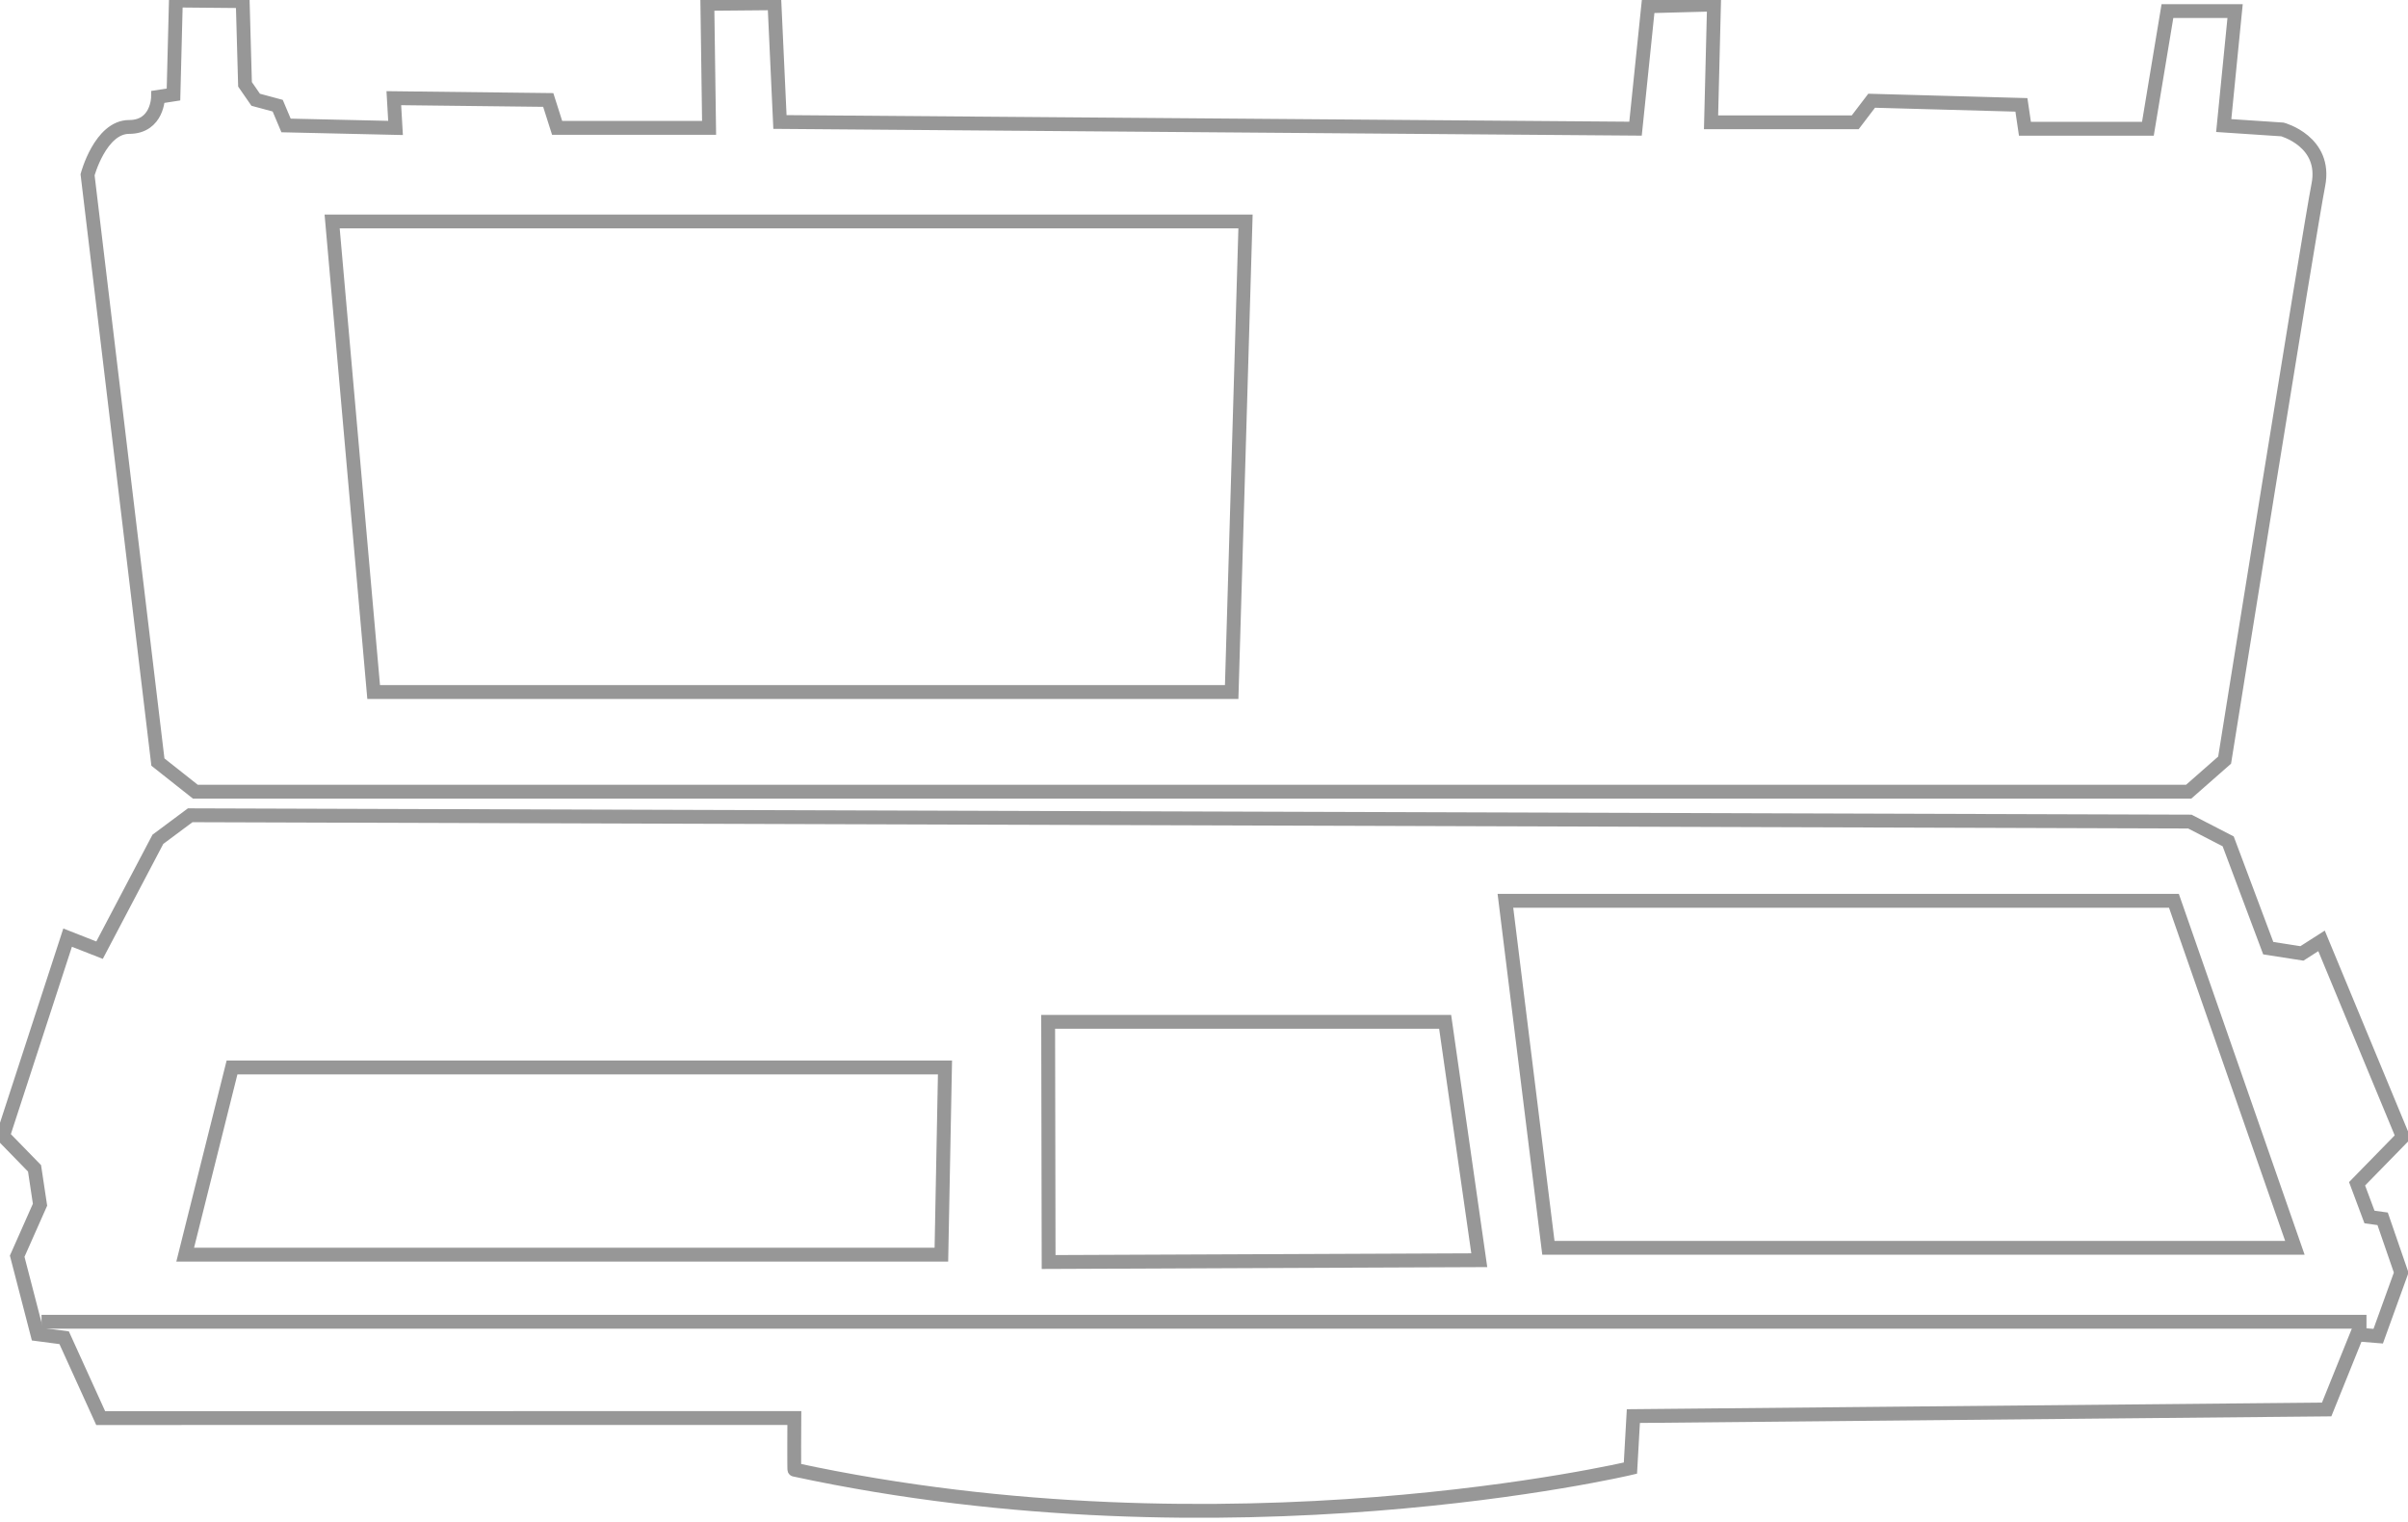 <?xml version="1.0" encoding="UTF-8" standalone="no"?>
<svg width="174px" height="110px" viewBox="0 0 174 110" version="1.1" xmlns="http://www.w3.org/2000/svg" xmlns:xlink="http://www.w3.org/1999/xlink" xmlns:sketch="http://www.bohemiancoding.com/sketch/ns">
    <!-- Generator: Sketch 3.5.2 (25235) - http://www.bohemiancoding.com/sketch -->
    <title>Group</title>
    <desc>Created with Sketch.</desc>
    <defs></defs>
    <g id="Page-1" stroke="none" stroke-width="1" fill="none" fill-rule="evenodd" sketch:type="MSPage">
        <g id="Комплектация" sketch:type="MSArtboardGroup" transform="translate(-1114, -274)" stroke="#979797">
            <g id="Group" sketch:type="MSLayerGroup" transform="translate(1114, 274)">
                <path d="M57.398,102.455 L7.275,102.46 L4.636,96.655 L2.703,96.4 L1.242,90.764 L2.892,87.044 L2.496,84.416 L0.216,82.075 L4.886,67.746 L7.194,68.652 L11.408,60.643 L13.743,58.905 L158.237,59.361 L161.006,60.789 L163.902,68.507 L166.334,68.887 L167.752,67.98 L173.627,82.148 L170.32,85.531 L171.217,87.931 L172.167,88.062 L173.508,91.95 L171.847,96.543 L170.31,96.418 L168.122,101.838 L118.025,102.316 L117.813,106.074 C117.813,106.074 88.764,112.948 57.407,106.188 C57.373,106.351 57.398,102.455 57.398,102.455 Z" id="Path-442" sketch:type="MSShapeGroup"></path>
                <path d="M3.5,95.5 L170.5,95.5" id="Line" stroke-linecap="square" sketch:type="MSShapeGroup"></path>
                <path d="M11.41,55.061 L6.328,12.626 C6.328,12.626 7.252,9.172 9.331,9.172 C11.41,9.172 11.422,7 11.422,7 L12.536,6.827 L12.709,0.039 L17.537,0.083 L17.705,6.094 L18.476,7.207 L20.067,7.636 L20.67,9.064 L28.582,9.244 L28.457,7.093 L39.616,7.223 L40.257,9.238 L51.238,9.238 L51.113,0.278 L55.962,0.235 L56.358,8.814 L118.182,9.297 L119.094,0.452 L123.851,0.327 L123.639,8.836 L134.057,8.836 L135.243,7.278 L146.065,7.577 L146.32,9.304 L155.205,9.304 L156.617,0.8 L161.506,0.8 L160.685,9.071 L164.925,9.353 C164.925,9.353 168.145,10.22 167.52,13.37 C166.895,16.52 160.749,54.92 160.749,54.92 L158.153,57.201 L14.115,57.201 L11.41,55.061 Z" id="Path-443" sketch:type="MSShapeGroup"></path>
                <path d="M27,50 L24,16 L90,16 L89,50 L27,50 Z" id="Path-444" sketch:type="MSShapeGroup"></path>
                <path d="M16.766,77.126 L68.284,77.126 L68.024,90.651 L13.382,90.651 L16.766,77.126 Z" id="Path-445" sketch:type="MSShapeGroup"></path>
                <path d="M75.739,73.829 L104.425,73.829 L106.891,91.053 L75.772,91.183 L75.739,73.829 Z" id="Path-446" sketch:type="MSShapeGroup"></path>
                <path d="M108.78,65.086 L157.086,65.086 L165.826,90.157 L111.885,90.157 L108.78,65.086 Z" id="Path-447" sketch:type="MSShapeGroup"></path>
            </g>
        </g>
    </g>
</svg>
